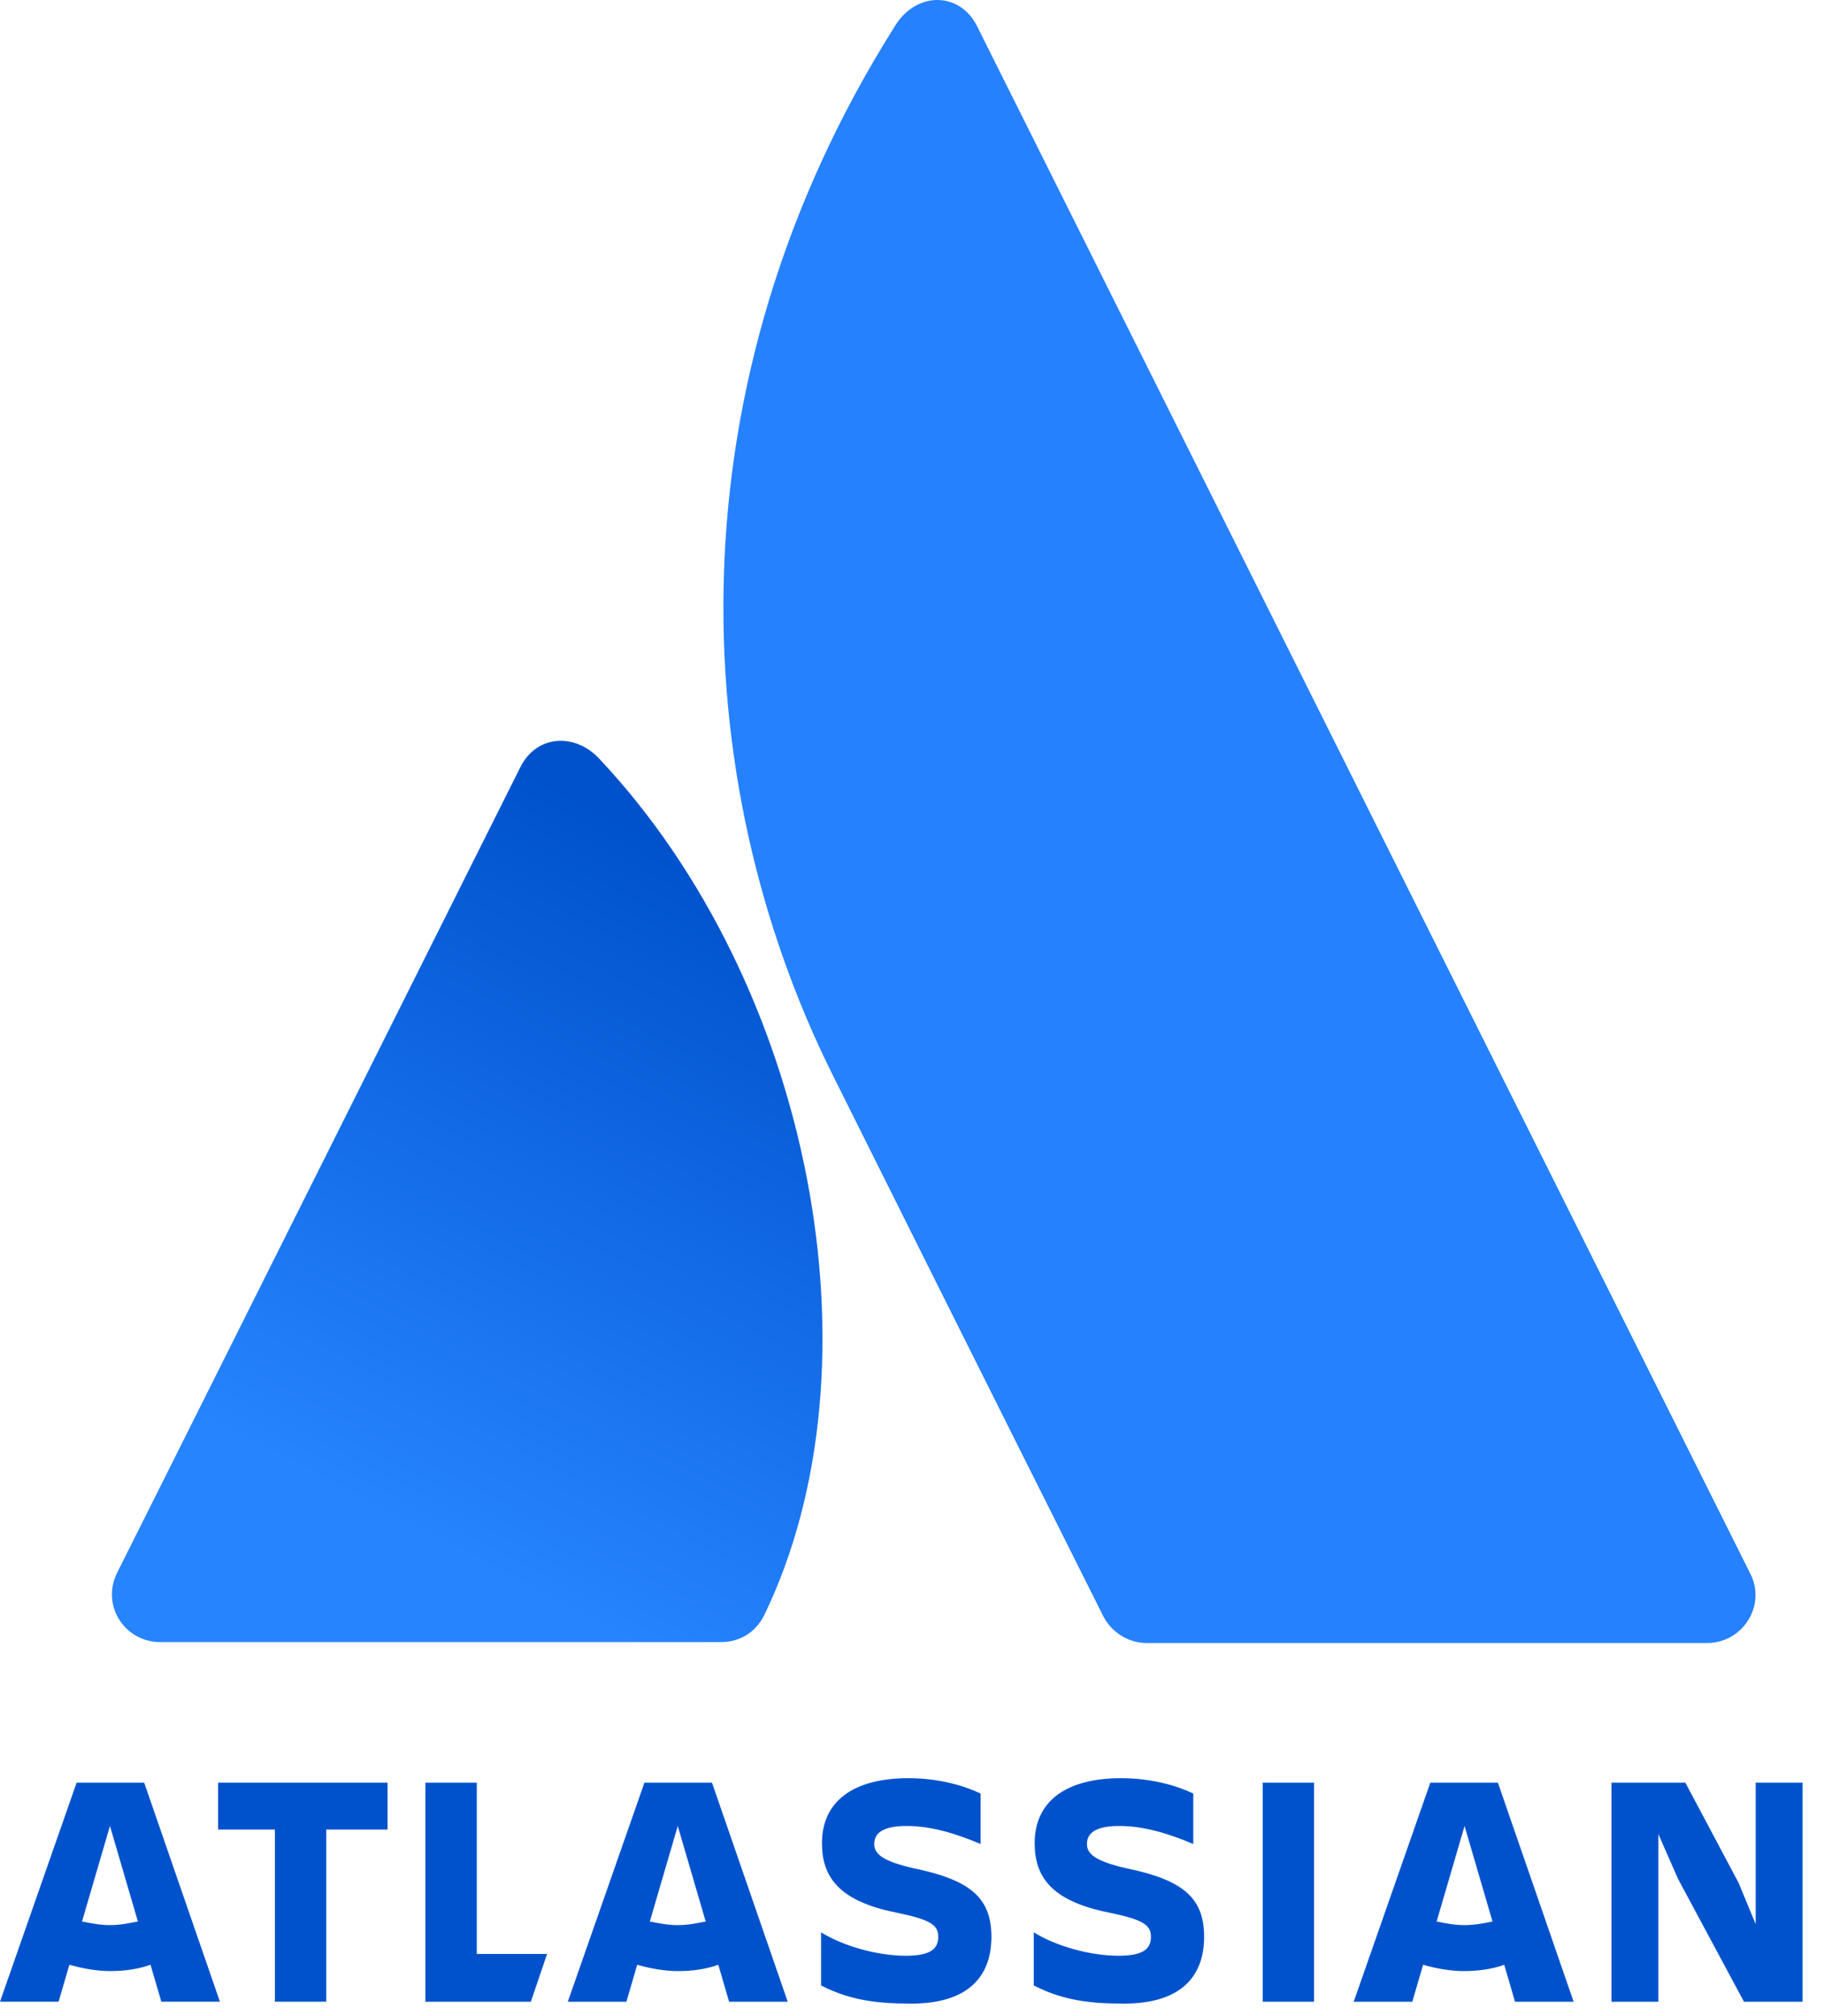 <?xml version="1.0" encoding="UTF-8"?>
<svg width="219px" height="242px" viewBox="0 0 219 242" version="1.1" xmlns="http://www.w3.org/2000/svg" xmlns:xlink="http://www.w3.org/1999/xlink">
    <title>vertical-logo-gradient-blue-atlassian copy</title>
    <defs>
        <linearGradient x1="80.891%" y1="15.743%" x2="43.696%" y2="97.455%" id="linearGradient-1">
            <stop stop-color="#0052CC" offset="0%"></stop>
            <stop stop-color="#2684FF" offset="92.28%"></stop>
        </linearGradient>
    </defs>
    <g id="Page-1" stroke="none" stroke-width="1" fill="none" fill-rule="evenodd">
        <g id="vertical-logo-gradient-blue-atlassian-copy" fill-rule="nonzero">
            <g id="Group_3" transform="translate(7.517, 0)">
                <path d="M64.444,91.101 C61.523,87.963 56.869,88.179 54.922,92.183 L6.551,188.817 C4.603,192.712 7.416,197.149 11.745,197.149 L79.053,197.149 C81.217,197.149 83.165,196.067 84.247,193.903 C98.747,163.928 89.982,118.262 64.444,91.101 Z" id="Vector" fill="url(#linearGradient-1)"></path>
                <path d="M99.937,3.125 C72.884,45.977 74.724,93.481 92.471,129.084 C110.218,164.685 123.961,192.063 124.934,194.011 C125.909,195.959 127.964,197.257 130.129,197.257 L197.437,197.257 C201.765,197.257 204.579,192.712 202.631,188.925 C202.631,188.925 112.057,7.67 109.785,3.125 C107.729,-0.987 102.534,-1.096 99.937,3.125 Z" id="Vector_2" fill="#2681FF"></path>
            </g>
            <g id="Group_4" transform="translate(0, 210.483)" fill="#0052CC">
                <g id="Group_6" transform="translate(22.552, 0)">
                    <path d="M96.482,22.051 C96.482,17.398 93.993,15.234 87.176,13.827 C83.388,12.961 82.415,12.095 82.415,10.905 C82.415,9.391 83.821,8.741 86.31,8.741 C89.34,8.741 92.37,9.715 95.183,10.905 L95.183,4.846 C93.127,3.871 90.098,3.005 86.526,3.005 C79.709,3.005 76.138,5.927 76.138,10.797 C76.138,14.692 77.978,17.723 85.012,19.129 C89.232,19.995 90.098,20.645 90.098,22.051 C90.098,23.458 89.232,24.324 86.202,24.324 C82.739,24.324 78.627,23.133 76.03,21.51 L76.03,27.894 C78.194,28.977 81.008,30.058 86.202,30.058 C93.56,30.275 96.482,26.921 96.482,22.051 Z" id="Vector_3"></path>
                    <polygon id="Vector_4" points="170.932 3.547 170.932 29.842 176.558 29.842 176.558 9.715 178.939 15.125 186.839 29.842 193.873 29.842 193.873 3.547 188.245 3.547 188.245 20.536 186.189 15.558 179.805 3.547"></polygon>
                    <polygon id="Vector_5" points="135.222 3.547 129.054 3.547 129.054 29.842 135.222 29.842"></polygon>
                    <path d="M122.02,22.051 C122.02,17.398 119.531,15.234 112.714,13.827 C108.926,12.961 107.952,12.095 107.952,10.905 C107.952,9.391 109.359,8.741 111.848,8.741 C114.878,8.741 117.908,9.715 120.721,10.905 L120.721,4.846 C118.665,3.871 115.635,3.005 112.064,3.005 C105.247,3.005 101.676,5.927 101.676,10.797 C101.676,14.692 103.515,17.723 110.549,19.129 C114.769,19.995 115.635,20.645 115.635,22.051 C115.635,23.458 114.769,24.324 111.739,24.324 C108.277,24.324 104.165,23.133 101.568,21.51 L101.568,27.894 C103.732,28.977 106.546,30.058 111.739,30.058 C119.098,30.275 122.02,26.921 122.02,22.051 Z" id="Vector_6"></path>
                    <polygon id="Vector_7" points="28.525 3.547 28.525 29.842 41.185 29.842 43.133 24.107 34.693 24.107 34.693 3.547"></polygon>
                    <polygon id="Vector_8" points="3.636 3.545 3.636 9.172 10.453 9.172 10.453 29.84 16.621 29.84 16.621 9.172 23.979 9.172 23.979 3.545"></polygon>
                </g>
                <path d="M17.314,3.545 L9.198,3.545 L0,29.84 L7.034,29.84 L8.332,25.404 C9.847,25.837 11.579,26.161 13.202,26.161 C14.933,26.161 16.556,25.945 18.071,25.404 L19.37,29.84 L26.404,29.84 L17.314,3.545 Z M13.202,20.642 C12.011,20.642 10.929,20.426 9.847,20.209 L13.202,8.739 L16.556,20.209 C15.474,20.426 14.392,20.642 13.202,20.642 Z" id="Vector_9"></path>
                <path d="M85.488,3.547 L77.372,3.547 L68.174,29.843 L75.208,29.843 L76.506,25.406 C78.021,25.838 79.753,26.163 81.376,26.163 C83.107,26.163 84.73,25.947 86.245,25.406 L87.544,29.843 L94.577,29.843 L85.488,3.547 Z M81.376,20.645 C80.185,20.645 79.103,20.428 78.021,20.212 L81.376,8.741 L84.73,20.212 C83.648,20.428 82.566,20.645 81.376,20.645 Z" id="Vector_10"></path>
                <path d="M179.848,3.547 L171.732,3.547 L162.534,29.843 L169.568,29.843 L170.866,25.406 C172.382,25.838 174.113,26.163 175.736,26.163 C177.468,26.163 179.091,25.947 180.605,25.406 L181.904,29.843 L188.938,29.843 L179.848,3.547 Z M175.844,20.645 C174.654,20.645 173.572,20.428 172.49,20.212 L175.844,8.741 L179.199,20.212 C178.117,20.428 177.035,20.645 175.844,20.645 Z" id="Vector_11"></path>
            </g>
        </g>
    </g>
</svg>